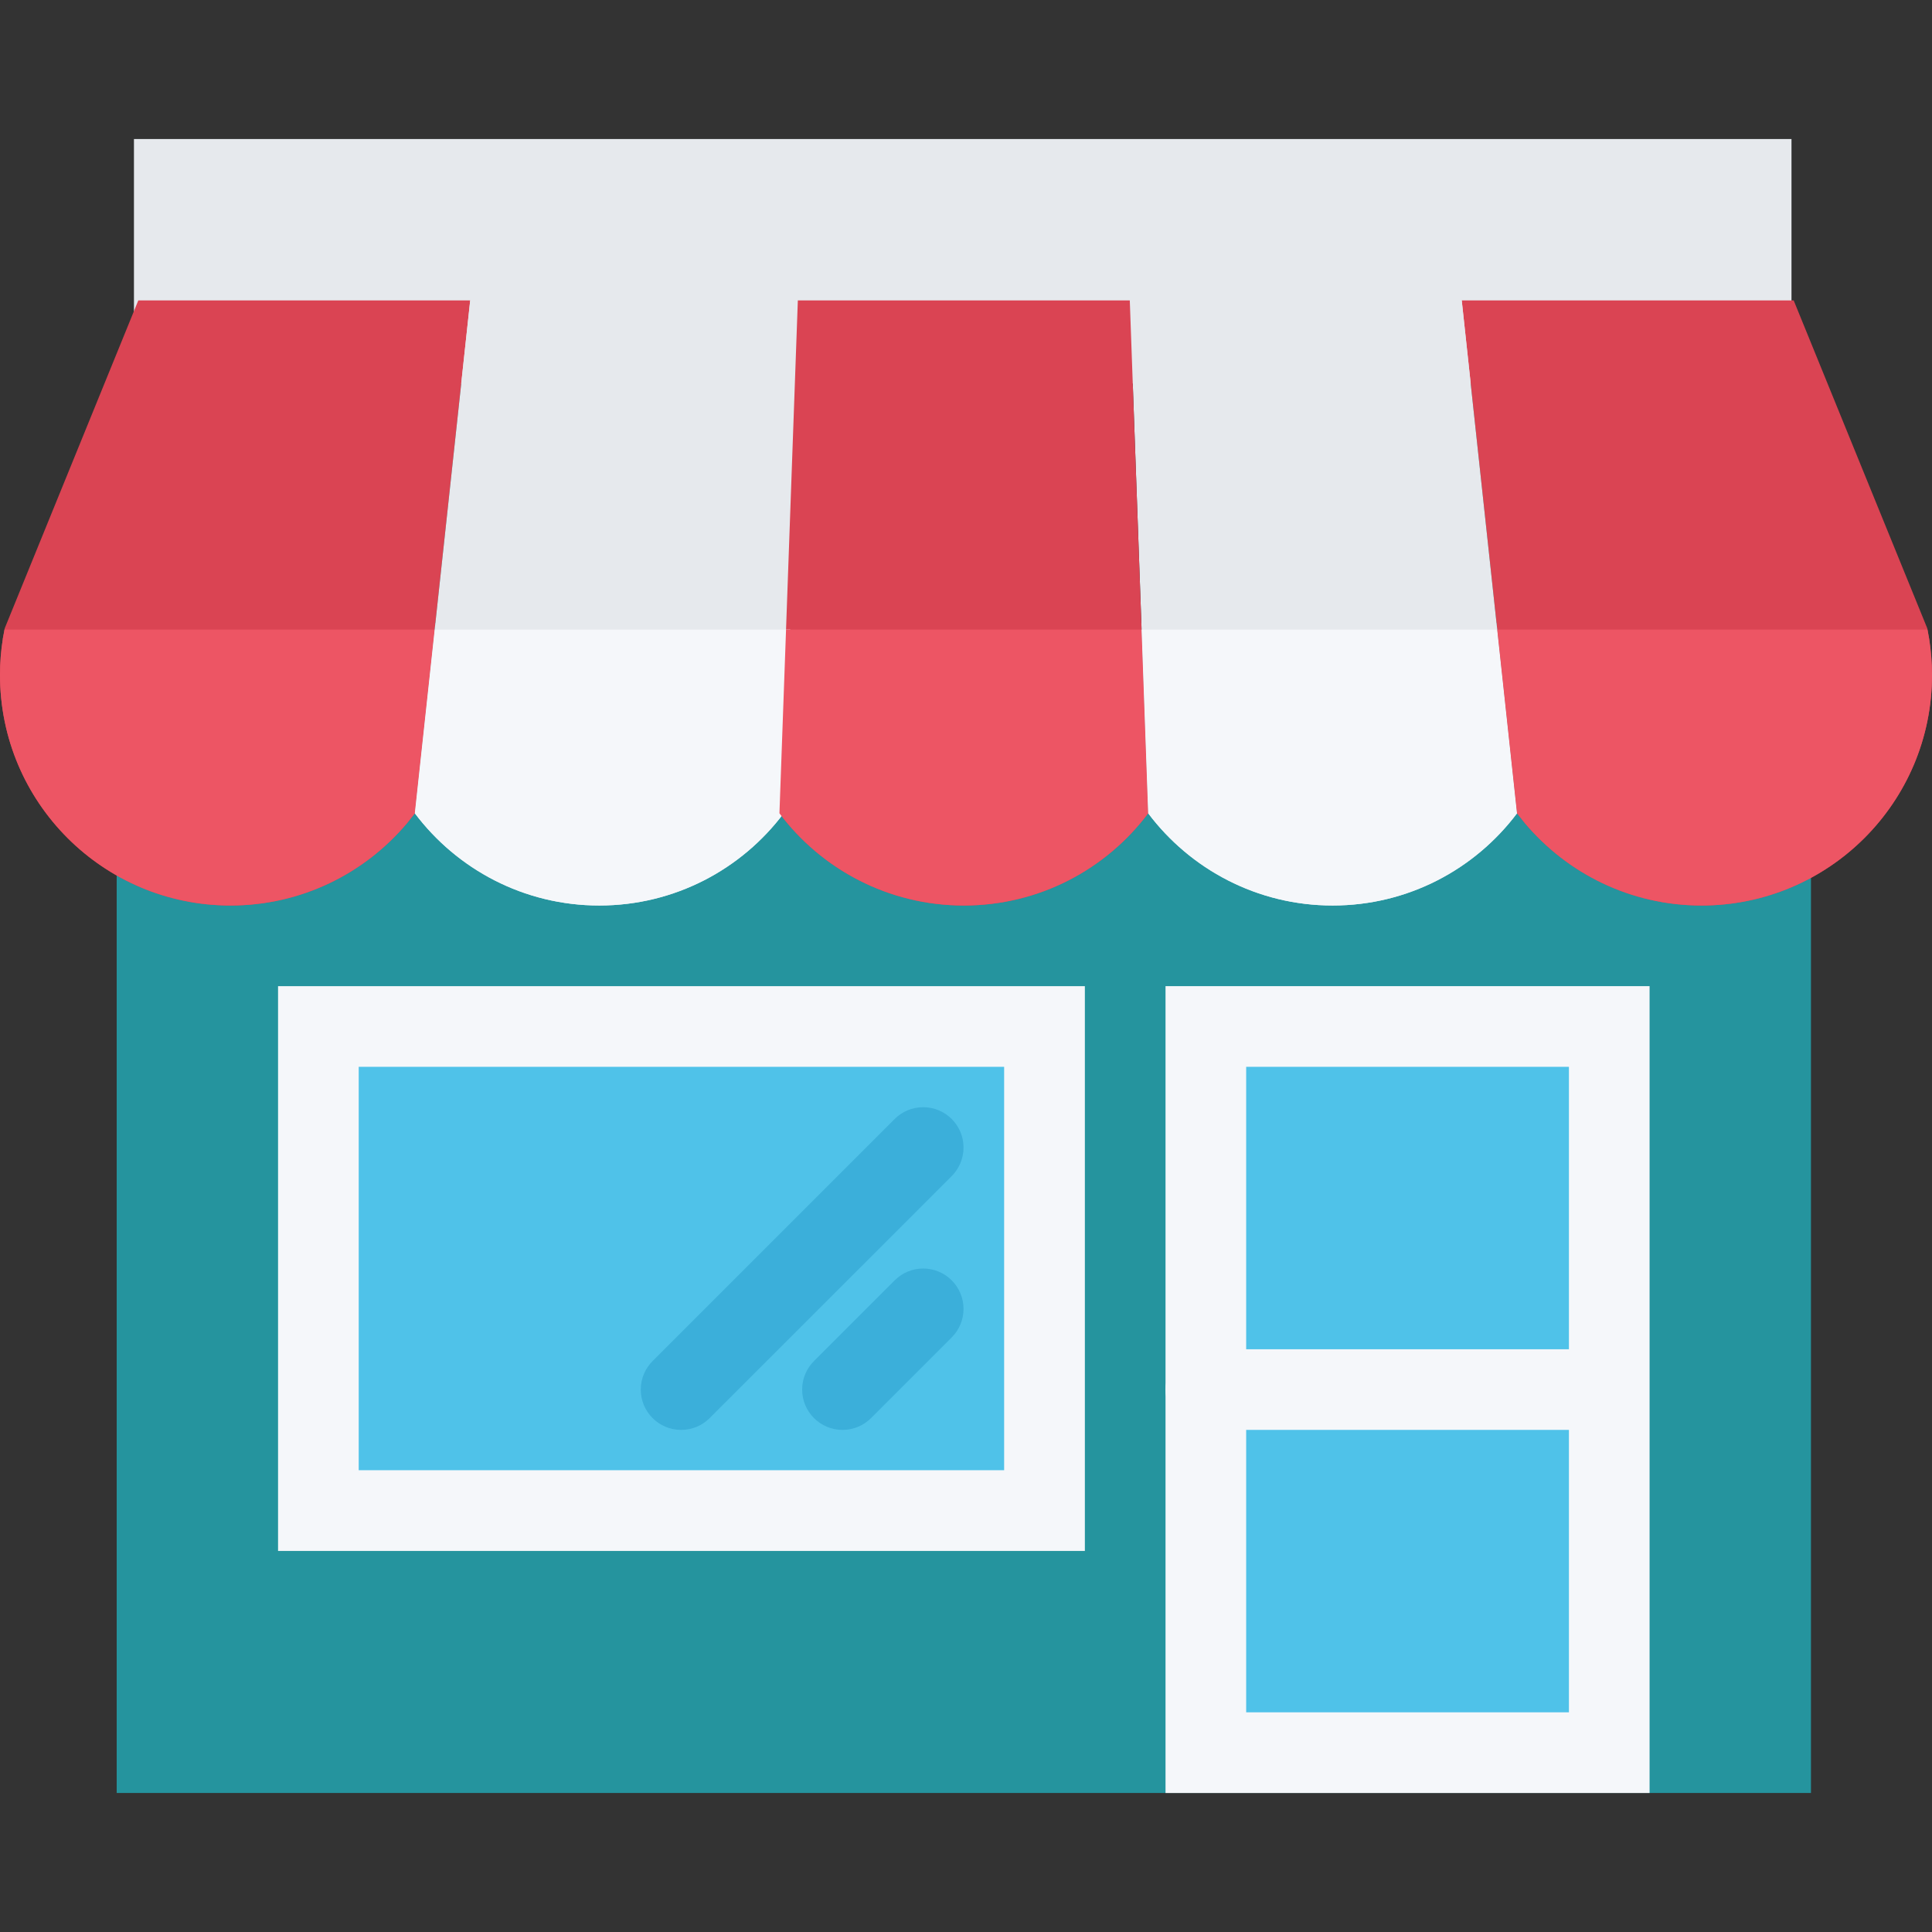 <?xml version="1.0"?>
<svg xmlns="http://www.w3.org/2000/svg" xmlns:xlink="http://www.w3.org/1999/xlink" xmlns:svgjs="http://svgjs.com/svgjs" version="1.1" width="512" height="512" x="0" y="0" viewBox="0 0 511.984 511.984" style="enable-background:new 0 0 512 512" xml:space="preserve" class=""><rect x="0" y="0" width="511.984" height="511.984" fill="#333333" stroke="none"/><g>
<rect xmlns="http://www.w3.org/2000/svg" x="30.921" y="165.122" style="" width="448.99" height="310.02" fill="#25949e" data-original="#ffce54" class=""/>
<rect xmlns="http://www.w3.org/2000/svg" x="324.682" y="270.932" style="" width="93.47" height="196.42" fill="#4fc2e9" data-original="#4fc2e9"/>
<rect xmlns="http://www.w3.org/2000/svg" x="35.498" y="36.842" style="" width="439.25" height="64.811" fill="#e6e9ed" data-original="#e6e9ed" class=""/>
<rect xmlns="http://www.w3.org/2000/svg" x="84.372" y="272.022" style="" width="192.43" height="128.29" fill="#4fc2e9" data-original="#4fc2e9"/>
<g xmlns="http://www.w3.org/2000/svg">
	<path style="" d="M73.684,261.336v149.667h213.807V261.336H73.684z M266.1,389.613H95.059V282.71H266.1V389.613z" fill="#f5f7fa" data-original="#f5f7fa" class=""/>
	<path style="" d="M308.865,261.336v213.806h128.278V261.336H308.865z M415.768,453.767h-85.529V282.71h85.529V453.767   z" fill="#f5f7fa" data-original="#f5f7fa" class=""/>
</g>
<g xmlns="http://www.w3.org/2000/svg">
	<path style="" d="M244.648,336.162c-2.969,0-5.625,1.203-7.562,3.141l0,0l-21.374,21.373l0,0   c-1.938,1.938-3.141,4.609-3.141,7.562c0,5.906,4.797,10.688,10.703,10.688c2.938,0,5.609-1.188,7.547-3.125l0,0l21.39-21.39l0,0   c1.922-1.922,3.125-4.609,3.125-7.547C255.336,340.958,250.554,336.162,244.648,336.162z" fill="#3bafda" data-original="#3bafda" class=""/>
	<path style="" d="M252.211,311.662c1.922-1.938,3.125-4.609,3.125-7.562c0-5.906-4.781-10.687-10.688-10.687   c-2.969,0-5.625,1.188-7.562,3.125l-64.139,64.138c-1.938,1.938-3.141,4.609-3.141,7.562c0,5.906,4.781,10.688,10.688,10.688   c2.969,0,5.625-1.188,7.562-3.125L252.211,311.662z" fill="#3bafda" data-original="#3bafda" class=""/>
</g>
<path xmlns="http://www.w3.org/2000/svg" style="" d="M418.143,357.552h-98.591c-5.906,0-10.688,4.78-10.688,10.687s4.781,10.688,10.688,10.688h98.591  c5.906,0,10.688-4.781,10.688-10.688S424.05,357.552,418.143,357.552z" fill="#f5f7fa" data-original="#f5f7fa" class=""/>
<path xmlns="http://www.w3.org/2000/svg" style="" d="M450.892,239.961c33.733,0,61.092-27.358,61.092-61.092c0-3.25-0.266-6.438-0.75-9.546l0,0  l-0.344-1.922c-0.062-0.297-0.109-0.594-0.156-0.891l-35.405-86.904h-87.966l14.655,135.918l2.062,2.594  C415.3,231.461,432.096,239.961,450.892,239.961z" fill="#da4453" data-original="#da4453"/>
<path xmlns="http://www.w3.org/2000/svg" style="" d="M299.397,79.606l4.874,135.918c11.156,14.828,28.905,24.437,48.874,24.437  c19.999,0,37.717-9.609,48.873-24.437L387.363,79.606H299.397z" fill="#e6e9ed" data-original="#e6e9ed" class=""/>
<path xmlns="http://www.w3.org/2000/svg" style="" d="M61.076,239.961C27.343,239.961,0,212.603,0,178.869c0-3.25,0.249-6.438,0.749-9.546H0.733  l0.359-1.922c0.047-0.297,0.094-0.594,0.156-0.891l35.405-86.904h87.951l-14.672,135.918l-2.047,2.594  C96.684,231.461,79.872,239.961,61.076,239.961z" fill="#da4453" data-original="#da4453"/>
<path xmlns="http://www.w3.org/2000/svg" style="" d="M212.571,79.606l-4.891,135.918c-11.14,14.828-28.874,24.437-48.873,24.437  c-19.969,0-37.718-9.609-48.874-24.437l14.672-135.918H212.571z" fill="#e6e9ed" data-original="#e6e9ed" class=""/>
<path xmlns="http://www.w3.org/2000/svg" style="" d="M211.43,79.606l-4.875,135.918c11.125,14.828,28.875,24.437,48.858,24.437  s37.733-9.609,48.857-24.437l-4.874-135.918H211.43z" fill="#da4453" data-original="#da4453"/>
<path xmlns="http://www.w3.org/2000/svg" style="" d="M1.186,166.838c-0.031,0.188-0.062,0.375-0.094,0.562l-0.359,1.922h0.016  C0.249,172.431,0,175.618,0,178.868c0,33.733,27.343,61.092,61.076,61.092c18.796,0,35.608-8.5,46.811-21.843l2.047-2.594  l5.266-48.686H1.186V166.838z" fill="#ed5564" data-original="#ed5564"/>
<path xmlns="http://www.w3.org/2000/svg" style="" d="M115.199,166.838l-5.266,48.686c11.156,14.828,28.905,24.437,48.874,24.437  c19.999,0,37.733-9.609,48.873-24.437l1.75-48.686H115.199z" fill="#f5f7fa" data-original="#f5f7fa" class=""/>
<path xmlns="http://www.w3.org/2000/svg" style="" d="M208.305,166.838l-1.75,48.686c11.125,14.828,28.875,24.437,48.858,24.437  s37.733-9.609,48.857-24.437l-1.749-48.686H208.305z" fill="#ed5564" data-original="#ed5564"/>
<path xmlns="http://www.w3.org/2000/svg" style="" d="M302.522,166.838l1.749,48.686c11.156,14.828,28.905,24.437,48.874,24.437  c19.999,0,37.717-9.609,48.873-24.437l-5.25-48.686H302.522z" fill="#f5f7fa" data-original="#f5f7fa" class=""/>
<path xmlns="http://www.w3.org/2000/svg" style="" d="M511.234,169.323l-0.344-1.922c-0.031-0.188-0.078-0.375-0.109-0.562H396.768l5.25,48.686  l2.062,2.594c11.219,13.343,28.016,21.843,46.812,21.843c33.733,0,61.092-27.358,61.092-61.092  C511.984,175.619,511.719,172.431,511.234,169.323L511.234,169.323z" fill="#ed5564" data-original="#ed5564"/>
<g xmlns="http://www.w3.org/2000/svg">
</g>
<g xmlns="http://www.w3.org/2000/svg">
</g>
<g xmlns="http://www.w3.org/2000/svg">
</g>
<g xmlns="http://www.w3.org/2000/svg">
</g>
<g xmlns="http://www.w3.org/2000/svg">
</g>
<g xmlns="http://www.w3.org/2000/svg">
</g>
<g xmlns="http://www.w3.org/2000/svg">
</g>
<g xmlns="http://www.w3.org/2000/svg">
</g>
<g xmlns="http://www.w3.org/2000/svg">
</g>
<g xmlns="http://www.w3.org/2000/svg">
</g>
<g xmlns="http://www.w3.org/2000/svg">
</g>
<g xmlns="http://www.w3.org/2000/svg">
</g>
<g xmlns="http://www.w3.org/2000/svg">
</g>
<g xmlns="http://www.w3.org/2000/svg">
</g>
<g xmlns="http://www.w3.org/2000/svg">
</g>
</g></svg>
